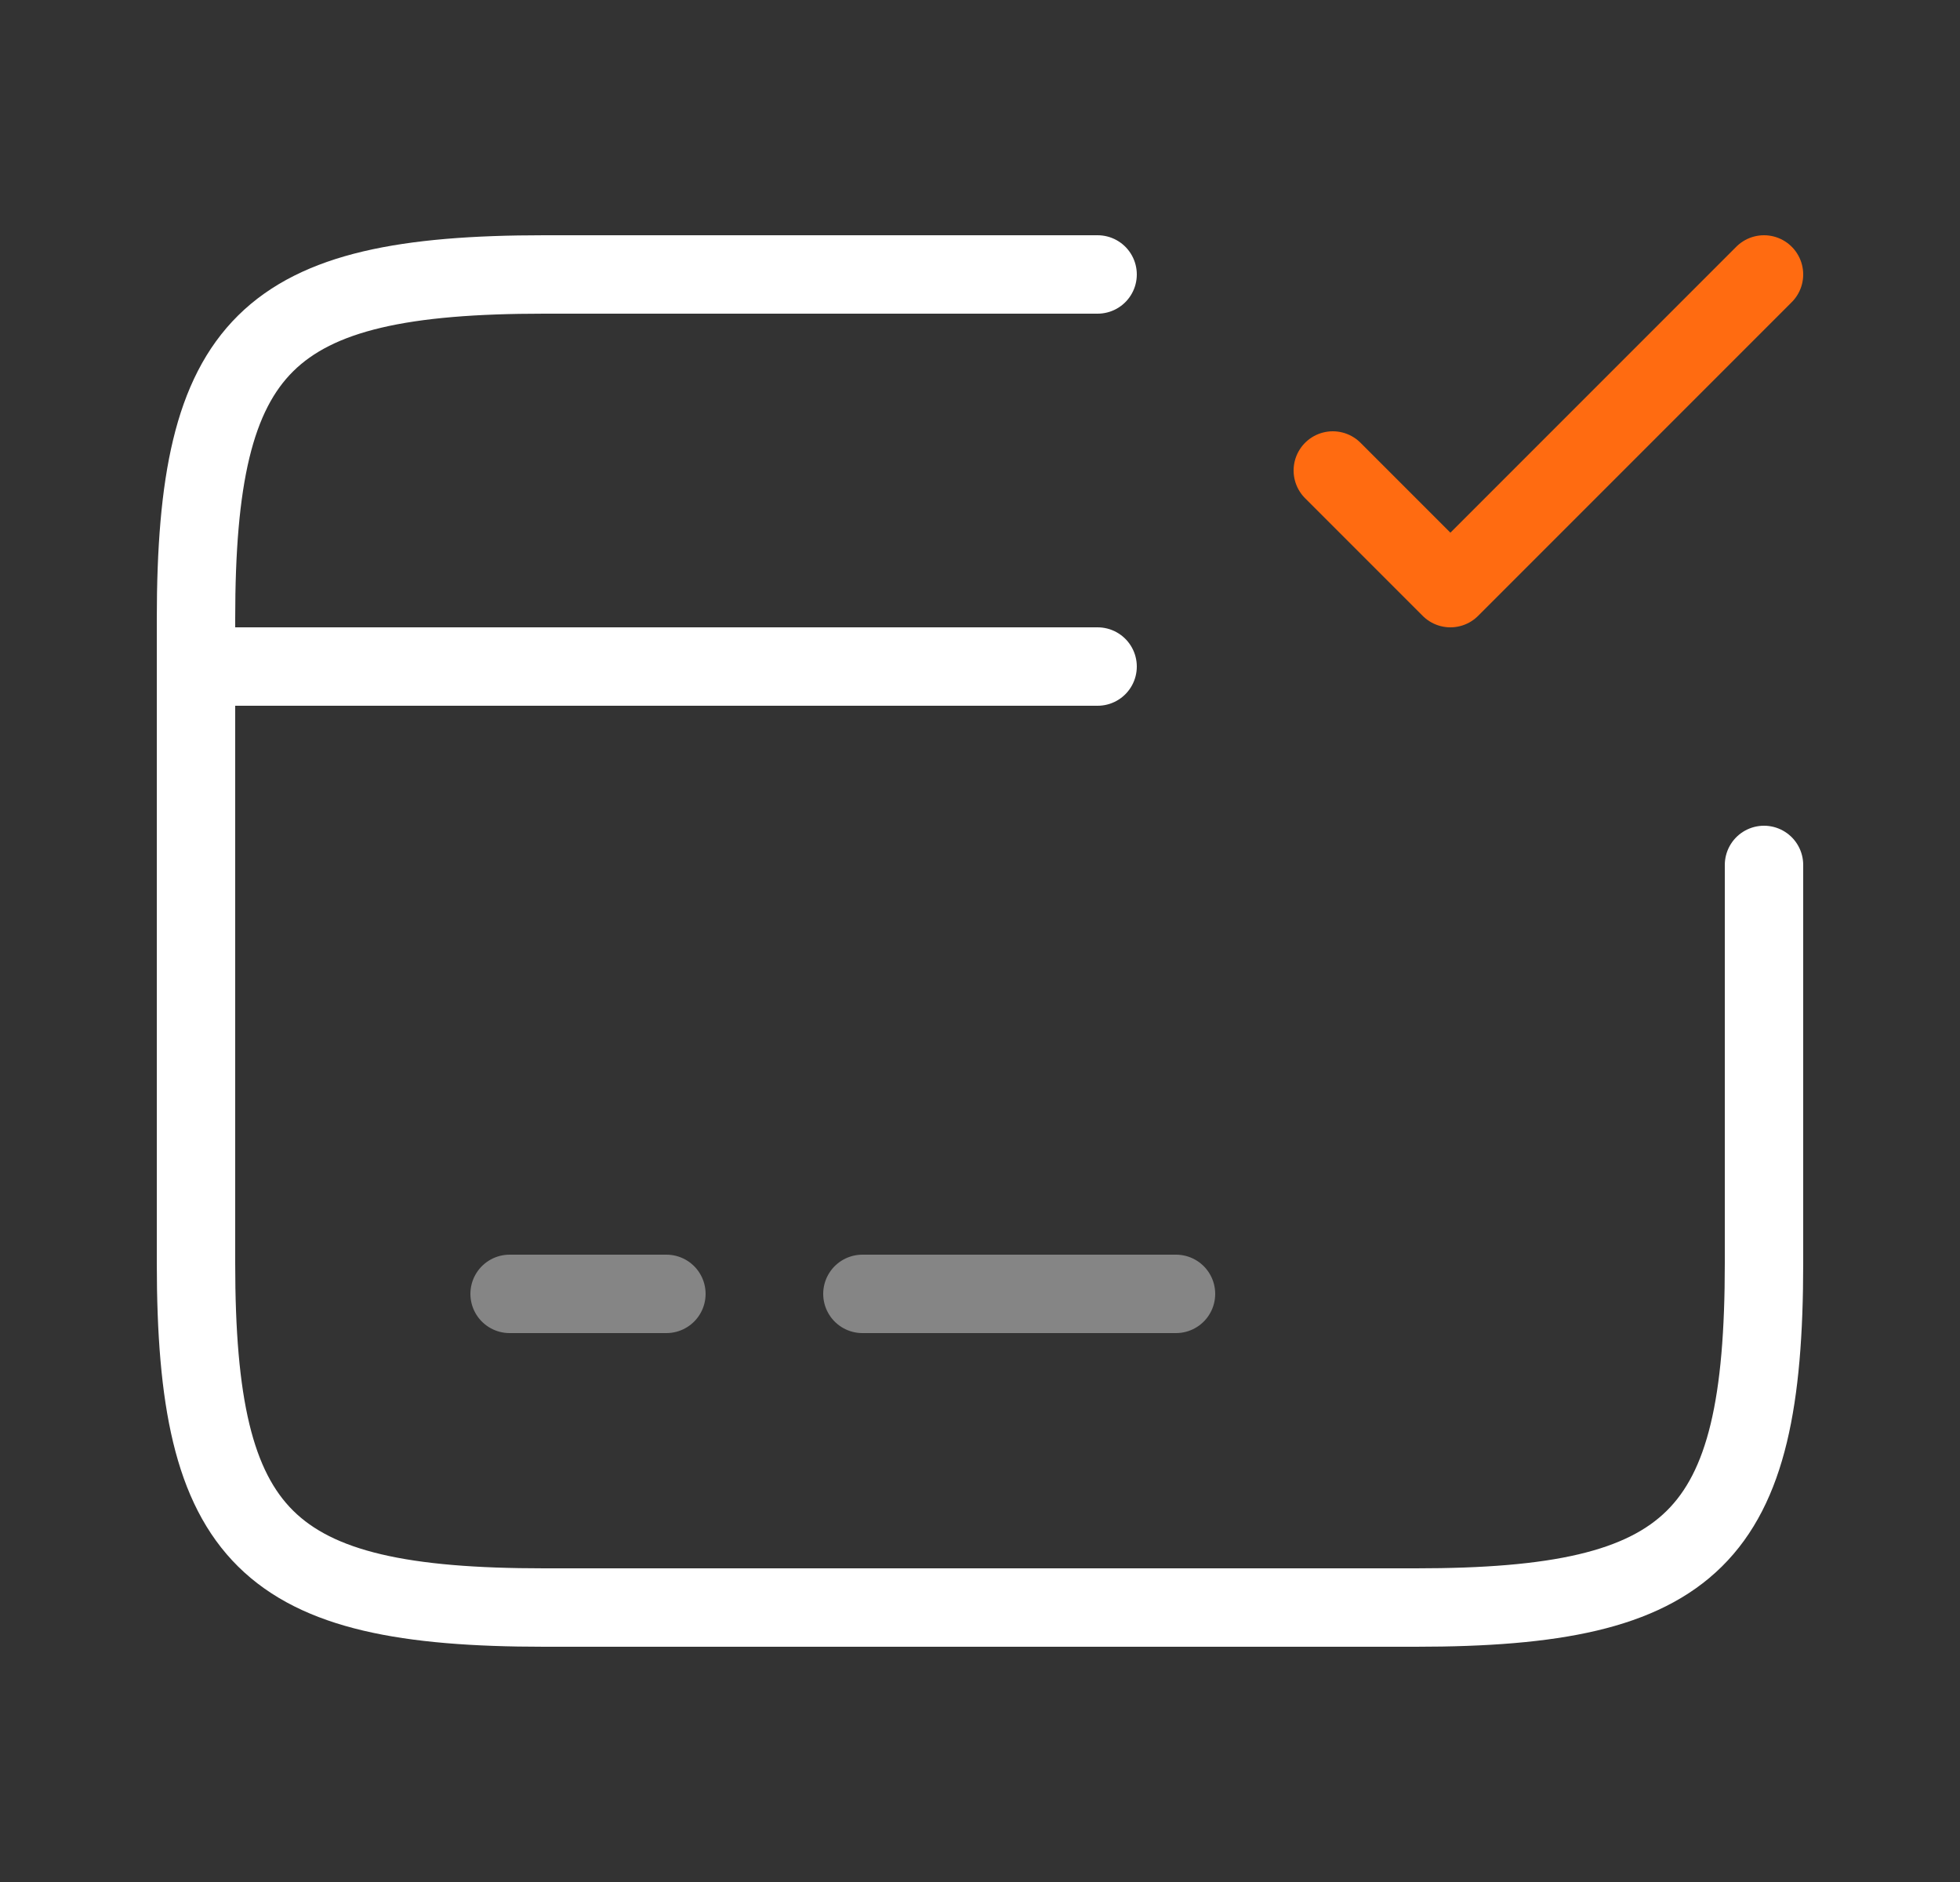 <svg width="25" height="24" viewBox="0 0 25 24" fill="none" xmlns="http://www.w3.org/2000/svg">
<rect x="0" y="0" width="25" height="24" fill="#333333" stroke="none"/>
<path d="M2.5 8.5H14" stroke="white" stroke-miterlimit="10" stroke-linecap="round" stroke-linejoin="round"/>
<path opacity="0.4" d="M6.5 16.5H8.5" stroke="white" stroke-miterlimit="10" stroke-linecap="round" stroke-linejoin="round"/>
<path opacity="0.4" d="M11 16.5H15" stroke="white" stroke-miterlimit="10" stroke-linecap="round" stroke-linejoin="round"/>
<path d="M22.5 11.03V16.11C22.5 19.62 21.61 20.5 18.06 20.5H6.94C3.39 20.5 2.5 19.62 2.5 16.11V7.89C2.5 4.38 3.39 3.5 6.94 3.5H14" stroke="white" stroke-linecap="round" stroke-linejoin="round"/>
<path d="M17 6L18.5 7.5L22.5 3.5" stroke="#FF6B11" stroke-linecap="round" stroke-linejoin="round"/>
</svg>
